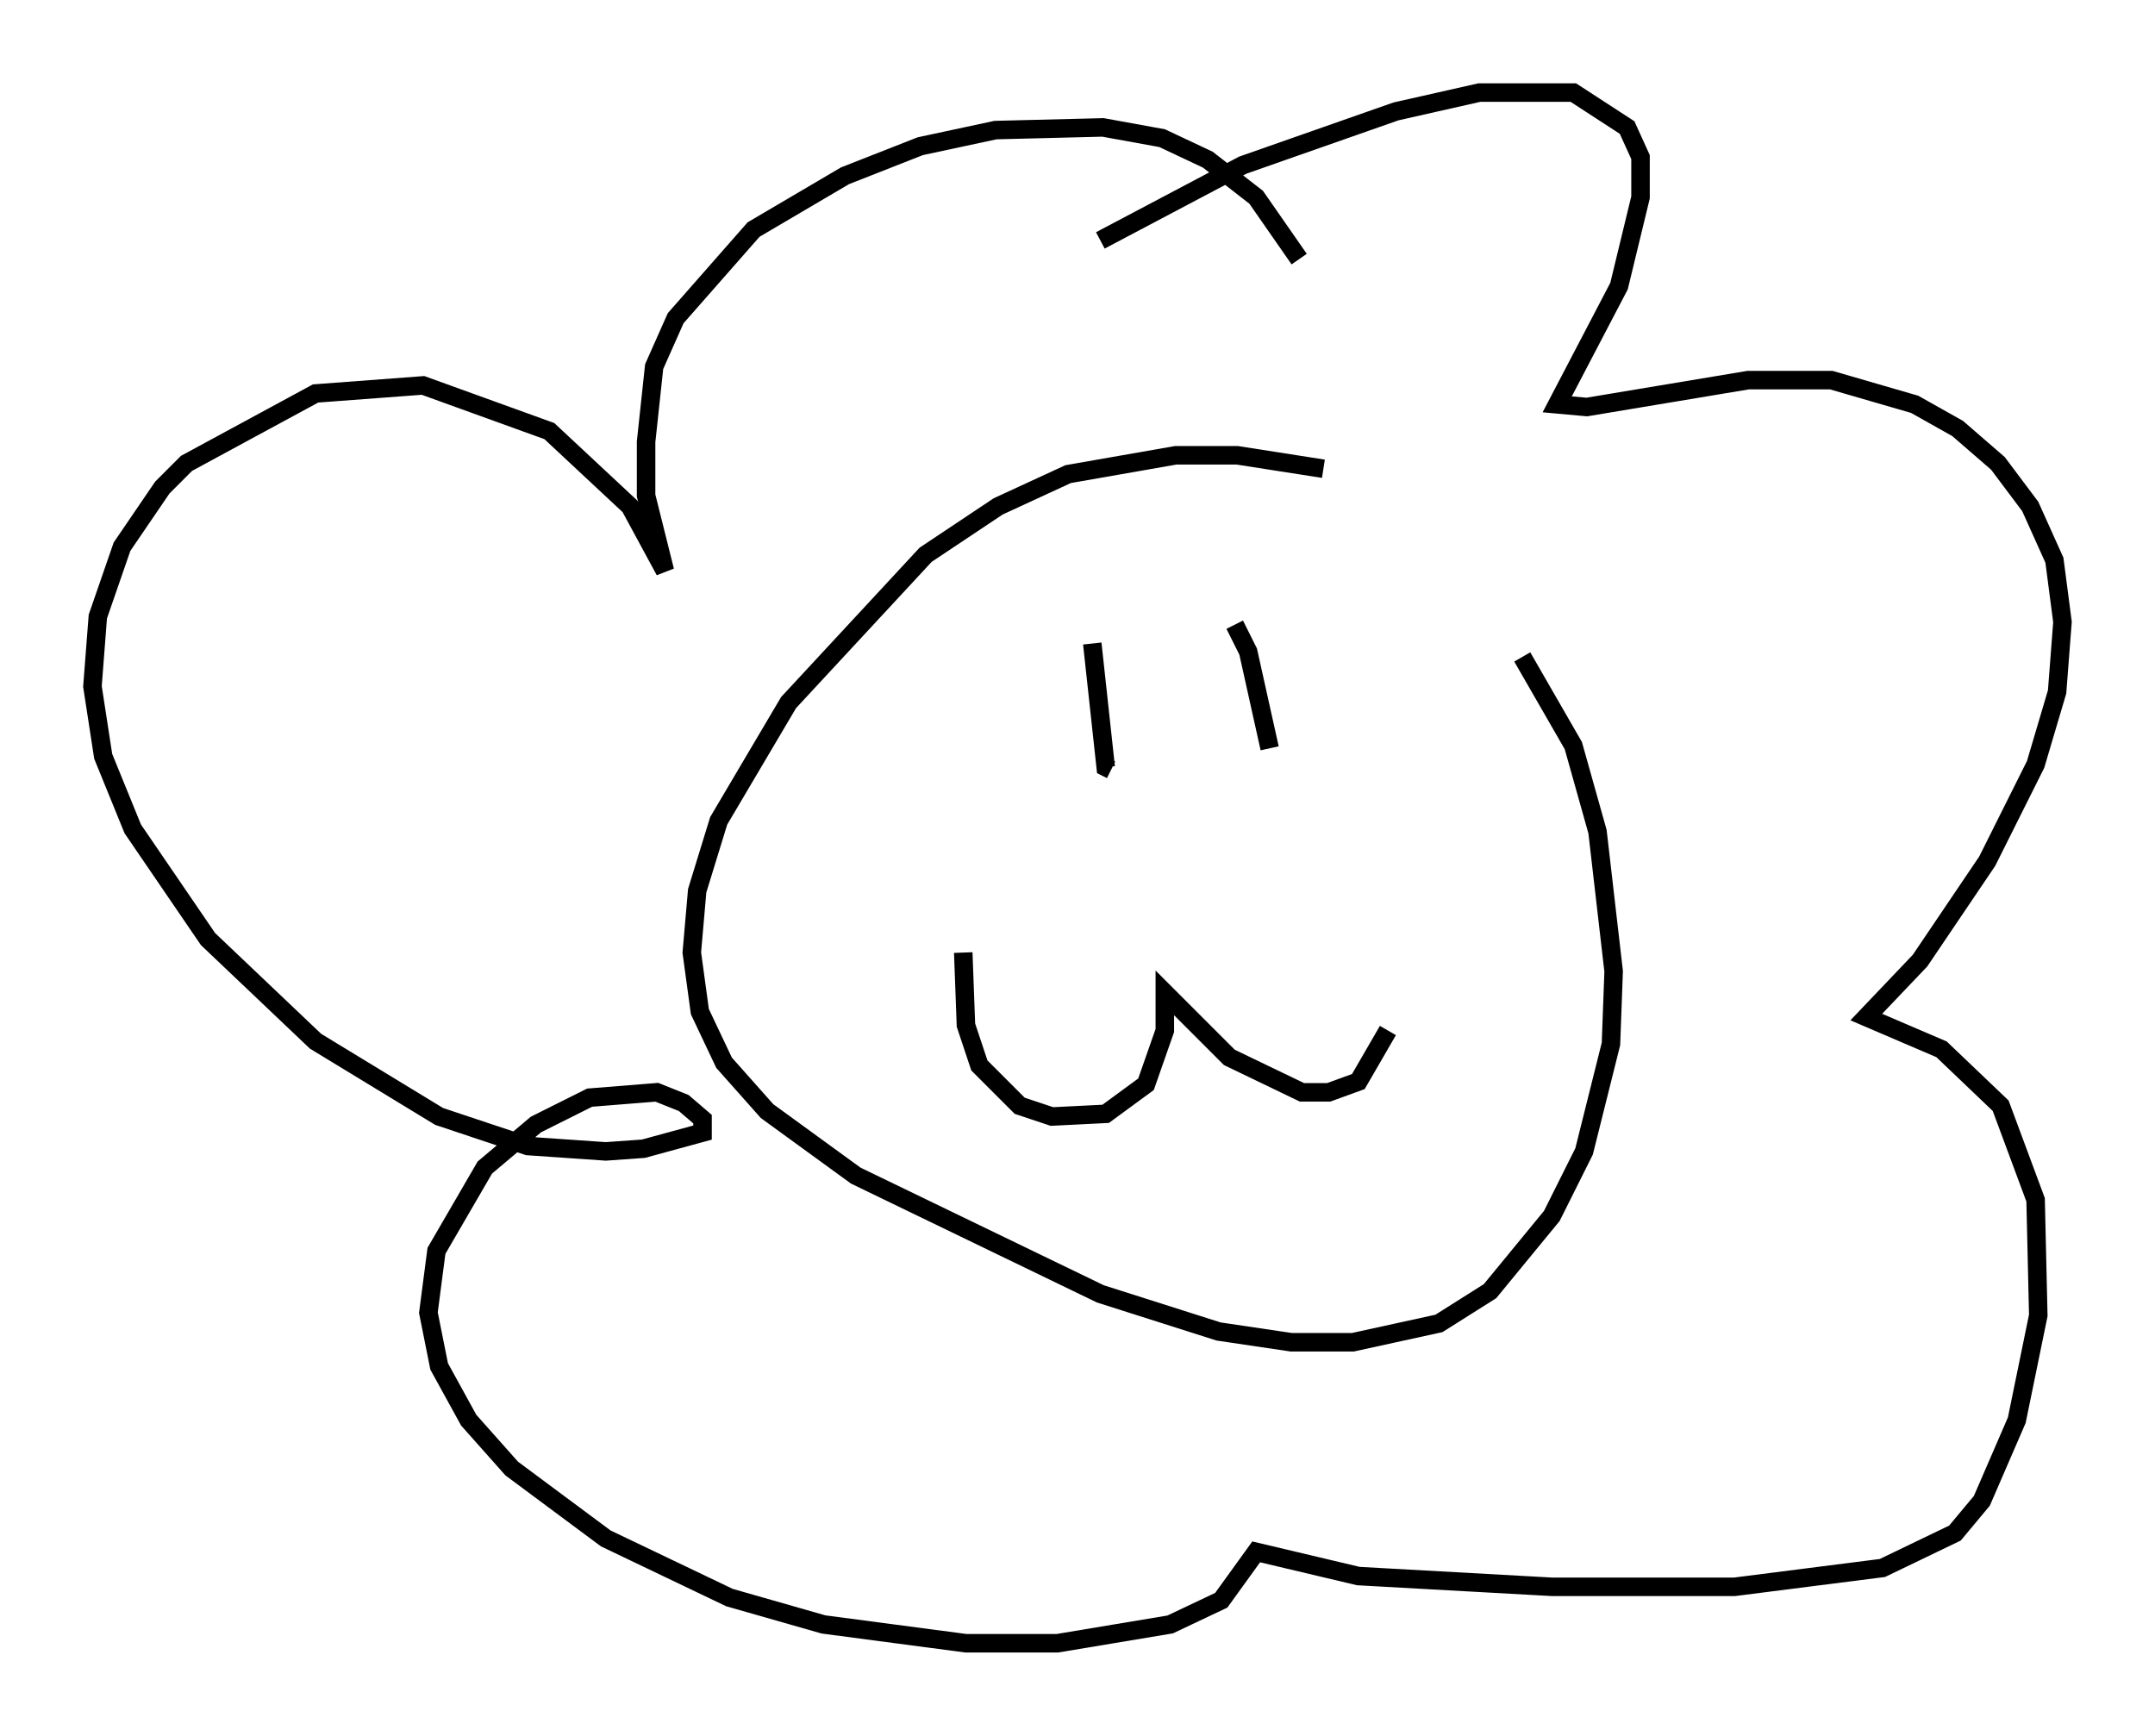 <?xml version="1.0" encoding="utf-8" ?>
<svg baseProfile="full" height="93.81" version="1.1" width="116.469" xmlns="http://www.w3.org/2000/svg" xmlns:ev="http://www.w3.org/2001/xml-events" xmlns:xlink="http://www.w3.org/1999/xlink"><defs /><rect fill="white" height="93.81" width="116.469" x="0" y="0" /><path d="M77.335, 27.369 m-5.81, -2.034 l-4.648, -0.726 -3.341, 0.0 l-5.81, 1.017 -3.777, 1.743 l-3.922, 2.615 -7.408, 7.989 l-3.777, 6.391 -1.162, 3.777 l-0.291, 3.341 0.436, 3.196 l1.307, 2.76 2.324, 2.615 l4.793, 3.486 13.218, 6.391 l6.391, 2.034 3.922, 0.581 l3.341, 0.0 4.648, -1.017 l2.76, -1.743 3.341, -4.067 l1.743, -3.486 1.453, -5.81 l0.145, -3.922 -0.872, -7.553 l-1.307, -4.648 -2.76, -4.793 m-30.212, 15.978 l0.145, 3.922 0.726, 2.179 l2.179, 2.179 1.743, 0.581 l2.905, -0.145 2.179, -1.598 l1.017, -2.905 0.0, -2.034 l3.486, 3.486 3.922, 1.888 l1.453, 0.0 1.598, -0.581 l1.598, -2.76 m-15.978, -20.916 l0.726, 6.682 0.291, 0.145 m6.682, -7.844 l0.726, 1.453 1.162, 5.229 m-9.151, -27.452 l7.698, -4.067 8.279, -2.905 l4.503, -1.017 5.084, 0.0 l2.905, 1.888 0.726, 1.598 l0.0, 2.179 -1.162, 4.793 l-3.341, 6.391 1.598, 0.145 l8.715, -1.453 4.503, 0.0 l4.503, 1.307 2.324, 1.307 l2.179, 1.888 1.743, 2.324 l1.307, 2.905 0.436, 3.341 l-0.291, 3.777 -1.162, 3.922 l-2.615, 5.229 -3.631, 5.374 l-2.905, 3.05 4.067, 1.743 l3.196, 3.05 1.888, 5.084 l0.145, 6.246 -1.162, 5.665 l-1.888, 4.358 -1.453, 1.743 l-3.922, 1.888 -7.989, 1.017 l-9.877, 0.0 -10.458, -0.581 l-5.52, -1.307 -1.888, 2.615 l-2.76, 1.307 -6.101, 1.017 l-4.939, 0.0 -7.698, -1.017 l-5.084, -1.453 -6.682, -3.196 l-5.084, -3.777 -2.324, -2.615 l-1.598, -2.905 -0.581, -2.905 l0.436, -3.341 2.615, -4.503 l2.76, -2.324 2.905, -1.453 l3.631, -0.291 1.453, 0.581 l1.017, 0.872 0.0, 0.726 l-3.196, 0.872 -2.034, 0.145 l-4.212, -0.291 -4.793, -1.598 l-6.682, -4.067 -5.81, -5.52 l-4.067, -5.955 -1.598, -3.922 l-0.581, -3.777 0.291, -3.777 l1.307, -3.777 2.179, -3.196 l1.307, -1.307 6.972, -3.777 l5.81, -0.436 6.827, 2.469 l4.358, 4.067 1.888, 3.486 l-1.017, -4.067 0.0, -2.905 l0.436, -4.067 1.162, -2.615 l4.212, -4.793 4.939, -2.905 l4.067, -1.598 4.067, -0.872 l5.81, -0.145 3.196, 0.581 l2.469, 1.162 2.615, 2.034 l2.324, 3.341 " fill="none" stroke="black" stroke-width="1" /></svg>
